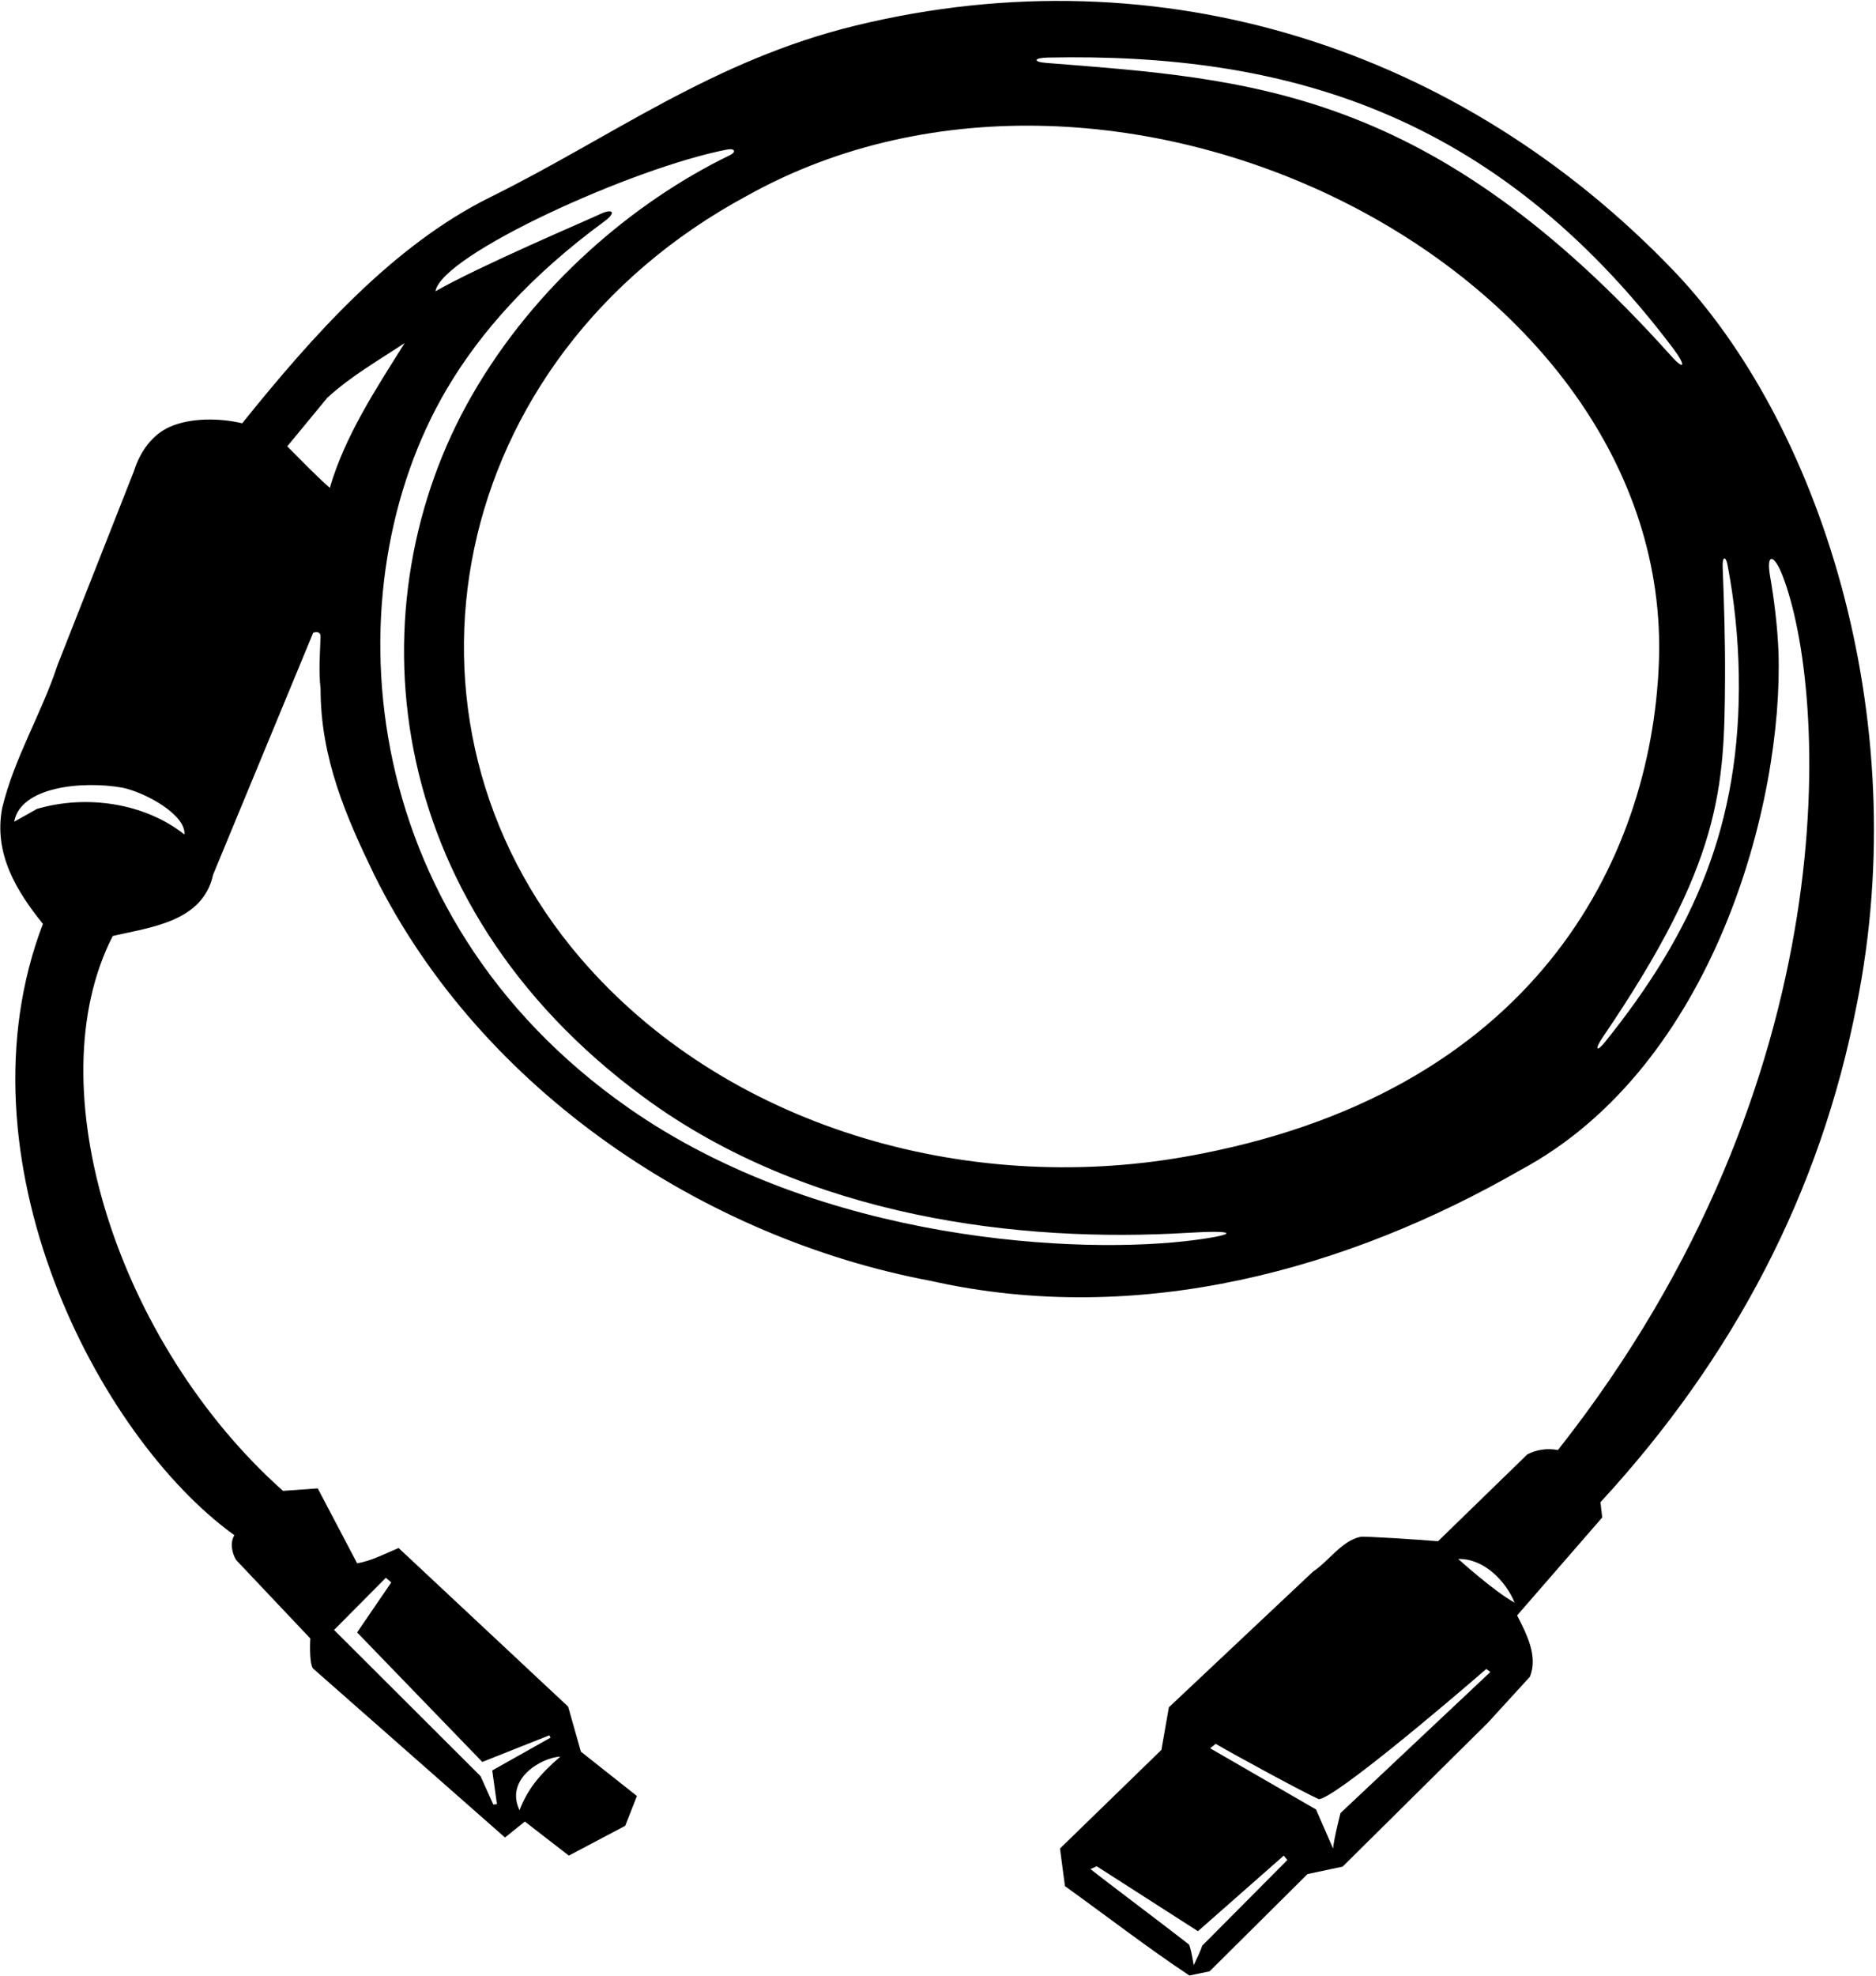 <?xml version="1.0" encoding="UTF-8"?>
<svg xmlns="http://www.w3.org/2000/svg" xmlns:xlink="http://www.w3.org/1999/xlink" width="529pt" height="557pt" viewBox="0 0 529 557" version="1.1">
<g id="surface1">
<path style=" stroke:none;fill-rule:nonzero;fill:rgb(0%,0%,0%);fill-opacity:1;" d="M 471.859 76.219 C 412.199 14.059 327.871 -13.852 241.301 7.199 C 201 17 172.398 38.699 138.398 55.5 C 110.801 69.102 88.102 94.699 68.301 119.301 C 61.898 117.801 53.801 117.699 47.898 120.301 C 42.699 122.602 39.398 127.602 37.801 132.699 L 16.199 187.5 C 11.699 201.199 4 213.602 0.602 227.801 C -1.801 240.602 4.602 251.102 12.102 260.398 C -13.062 326.16 27.496 404.941 66.102 432.699 C 64.801 434.699 65.398 437.801 66.602 439.699 L 87.5 461.801 C 87.5 461.801 87.102 468.301 88.199 470.199 L 142.398 517.898 L 148 513.398 L 160.398 523 L 176.301 514.602 L 179.602 506.199 L 163.801 493.699 L 160.199 481 L 112.398 436.301 C 108.602 437.898 104.602 440 100.699 440.602 L 89.602 419.5 L 79.801 420.199 C 33.234 378.727 9.898 306.406 31.801 263.801 C 42.602 261.301 57.199 259.801 60.102 246.5 L 88.316 178.34 C 88.316 178.34 90.457 177.508 90.387 179.516 C 90.219 184.402 89.832 189.023 90.398 194.199 C 90.398 213.699 97.602 230.199 105.5 246.5 C 135.801 307.699 199 349.102 262.398 361 C 321.5 374.301 380.5 357.5 428.699 329.801 C 483.32 300.559 502.938 226.176 501.5 183.602 C 501.188 176.32 500.309 169.199 499.113 162.258 C 498.012 155.852 500.25 156.035 502.68 162.328 C 515.152 194.613 522.062 303.91 439.301 408.699 C 436.301 408.102 433.199 408.602 430.699 409.898 L 405.5 434.398 C 399.5 433.898 384.586 432.941 383.629 433.148 C 378.277 434.309 374.777 439.949 370.199 443 L 329.602 481.199 L 327.5 493.199 L 298.898 521 L 300.301 531.602 C 312 540 323.5 548.898 335.398 556.801 L 341.102 555.602 L 368.699 528.199 L 378.602 526.102 L 419.602 485.5 L 431.398 472.598 C 433.801 466.801 430.398 460.402 427.801 455.301 L 451.801 427.699 L 451.301 423.398 C 489.102 382.398 513.301 335.801 523.5 283.5 C 540.141 201.348 512.523 118.586 471.859 76.219 Z M 146.5 510.199 C 142.301 501.398 152.625 495.375 158 495.098 C 151.875 500.375 148.699 504.5 146.5 510.199 Z M 108.801 444.699 L 110.336 446 L 100.699 460.098 L 136 496.598 L 154.898 489.098 L 155.25 489.75 L 138.801 499 L 140.125 508.5 L 139.102 508.602 L 135.5 500.602 L 94.199 459.402 Z M 52 235.199 C 40.801 226.301 24.301 223.898 10.398 228 L 4 231.602 C 5.75 221.75 23.102 220 34.5 222 C 41.199 223.398 52.5 229.75 52 235.199 Z M 295.496 16.227 C 361.996 14.867 421.316 31.414 471.719 98.094 C 475.523 103.129 475.047 104.582 471.238 100.336 C 403.445 24.723 352.387 22.293 295.02 17.734 C 291.203 17.43 291.43 16.309 295.496 16.227 Z M 93 137.5 C 88.898 133.898 84.801 129.602 81 125.801 L 92.301 112.102 C 99.102 105.898 106.699 101.602 114.102 96.699 C 105.898 109.801 97.301 122.801 93 137.5 Z M 337.066 349.48 C 305.082 353.742 231.84 350.41 177.281 312.312 C 99.195 257.781 93.297 165.082 125.965 109.684 C 135.523 93.469 149.805 77.516 170.422 62.395 C 173.992 59.773 172.727 58.637 168.98 60.457 C 166.352 61.734 134.699 75.199 122.801 82.102 C 124.367 71.863 178.5 47.25 205.027 42.152 C 207.266 41.723 207.605 42.875 205.863 43.715 C 178.789 56.816 150.902 80.438 133.121 111.355 C 99.59 169.656 106.555 254.176 181.629 309.32 C 227.871 343.289 287.723 350.34 335.055 347.461 C 348.422 346.648 349.625 347.809 337.066 349.48 Z M 334.18 326.023 C 272.082 336.969 204.523 317.547 163.785 270.184 C 106.039 203.039 125.715 100.945 210.602 55.199 C 315.184 -3.219 472.207 75.797 467.77 186.988 C 465.562 242.246 432.691 308.652 334.18 326.023 Z M 452.648 293.621 C 450.164 296.715 449.578 295.824 451.93 292.371 C 485.539 243.031 486.254 222.145 486.426 191.188 C 486.484 180.562 486.164 169.934 485.758 159.75 C 485.645 156.859 486.621 156.535 487.145 159.27 C 489.039 169.203 490.141 179.695 490.312 190.25 C 490.992 232.48 477.473 262.699 452.648 293.621 Z M 339 548.398 C 338.398 550.301 337.398 552.102 336.602 553.898 C 336.602 553.898 335.734 548.414 335.199 547.996 C 328.484 542.738 311.469 529.984 307.5 526.801 L 309.25 526 L 337.801 544.301 L 362 523 L 363 524.25 Z M 378.004 511.004 C 378.004 511.004 376.199 517.898 375.898 521 L 371.102 510 L 341.25 492.75 L 342.801 491.5 C 348.391 494.762 367.727 505.262 371.898 507.102 C 376.5 506.699 407.699 480.301 419.102 470.402 L 420.25 471.25 Z M 411.199 439.398 C 418.398 439.199 424.602 445.602 427.102 451.699 C 421.5 448.699 411.199 439.398 411.199 439.398 "/>
</g>
</svg>
